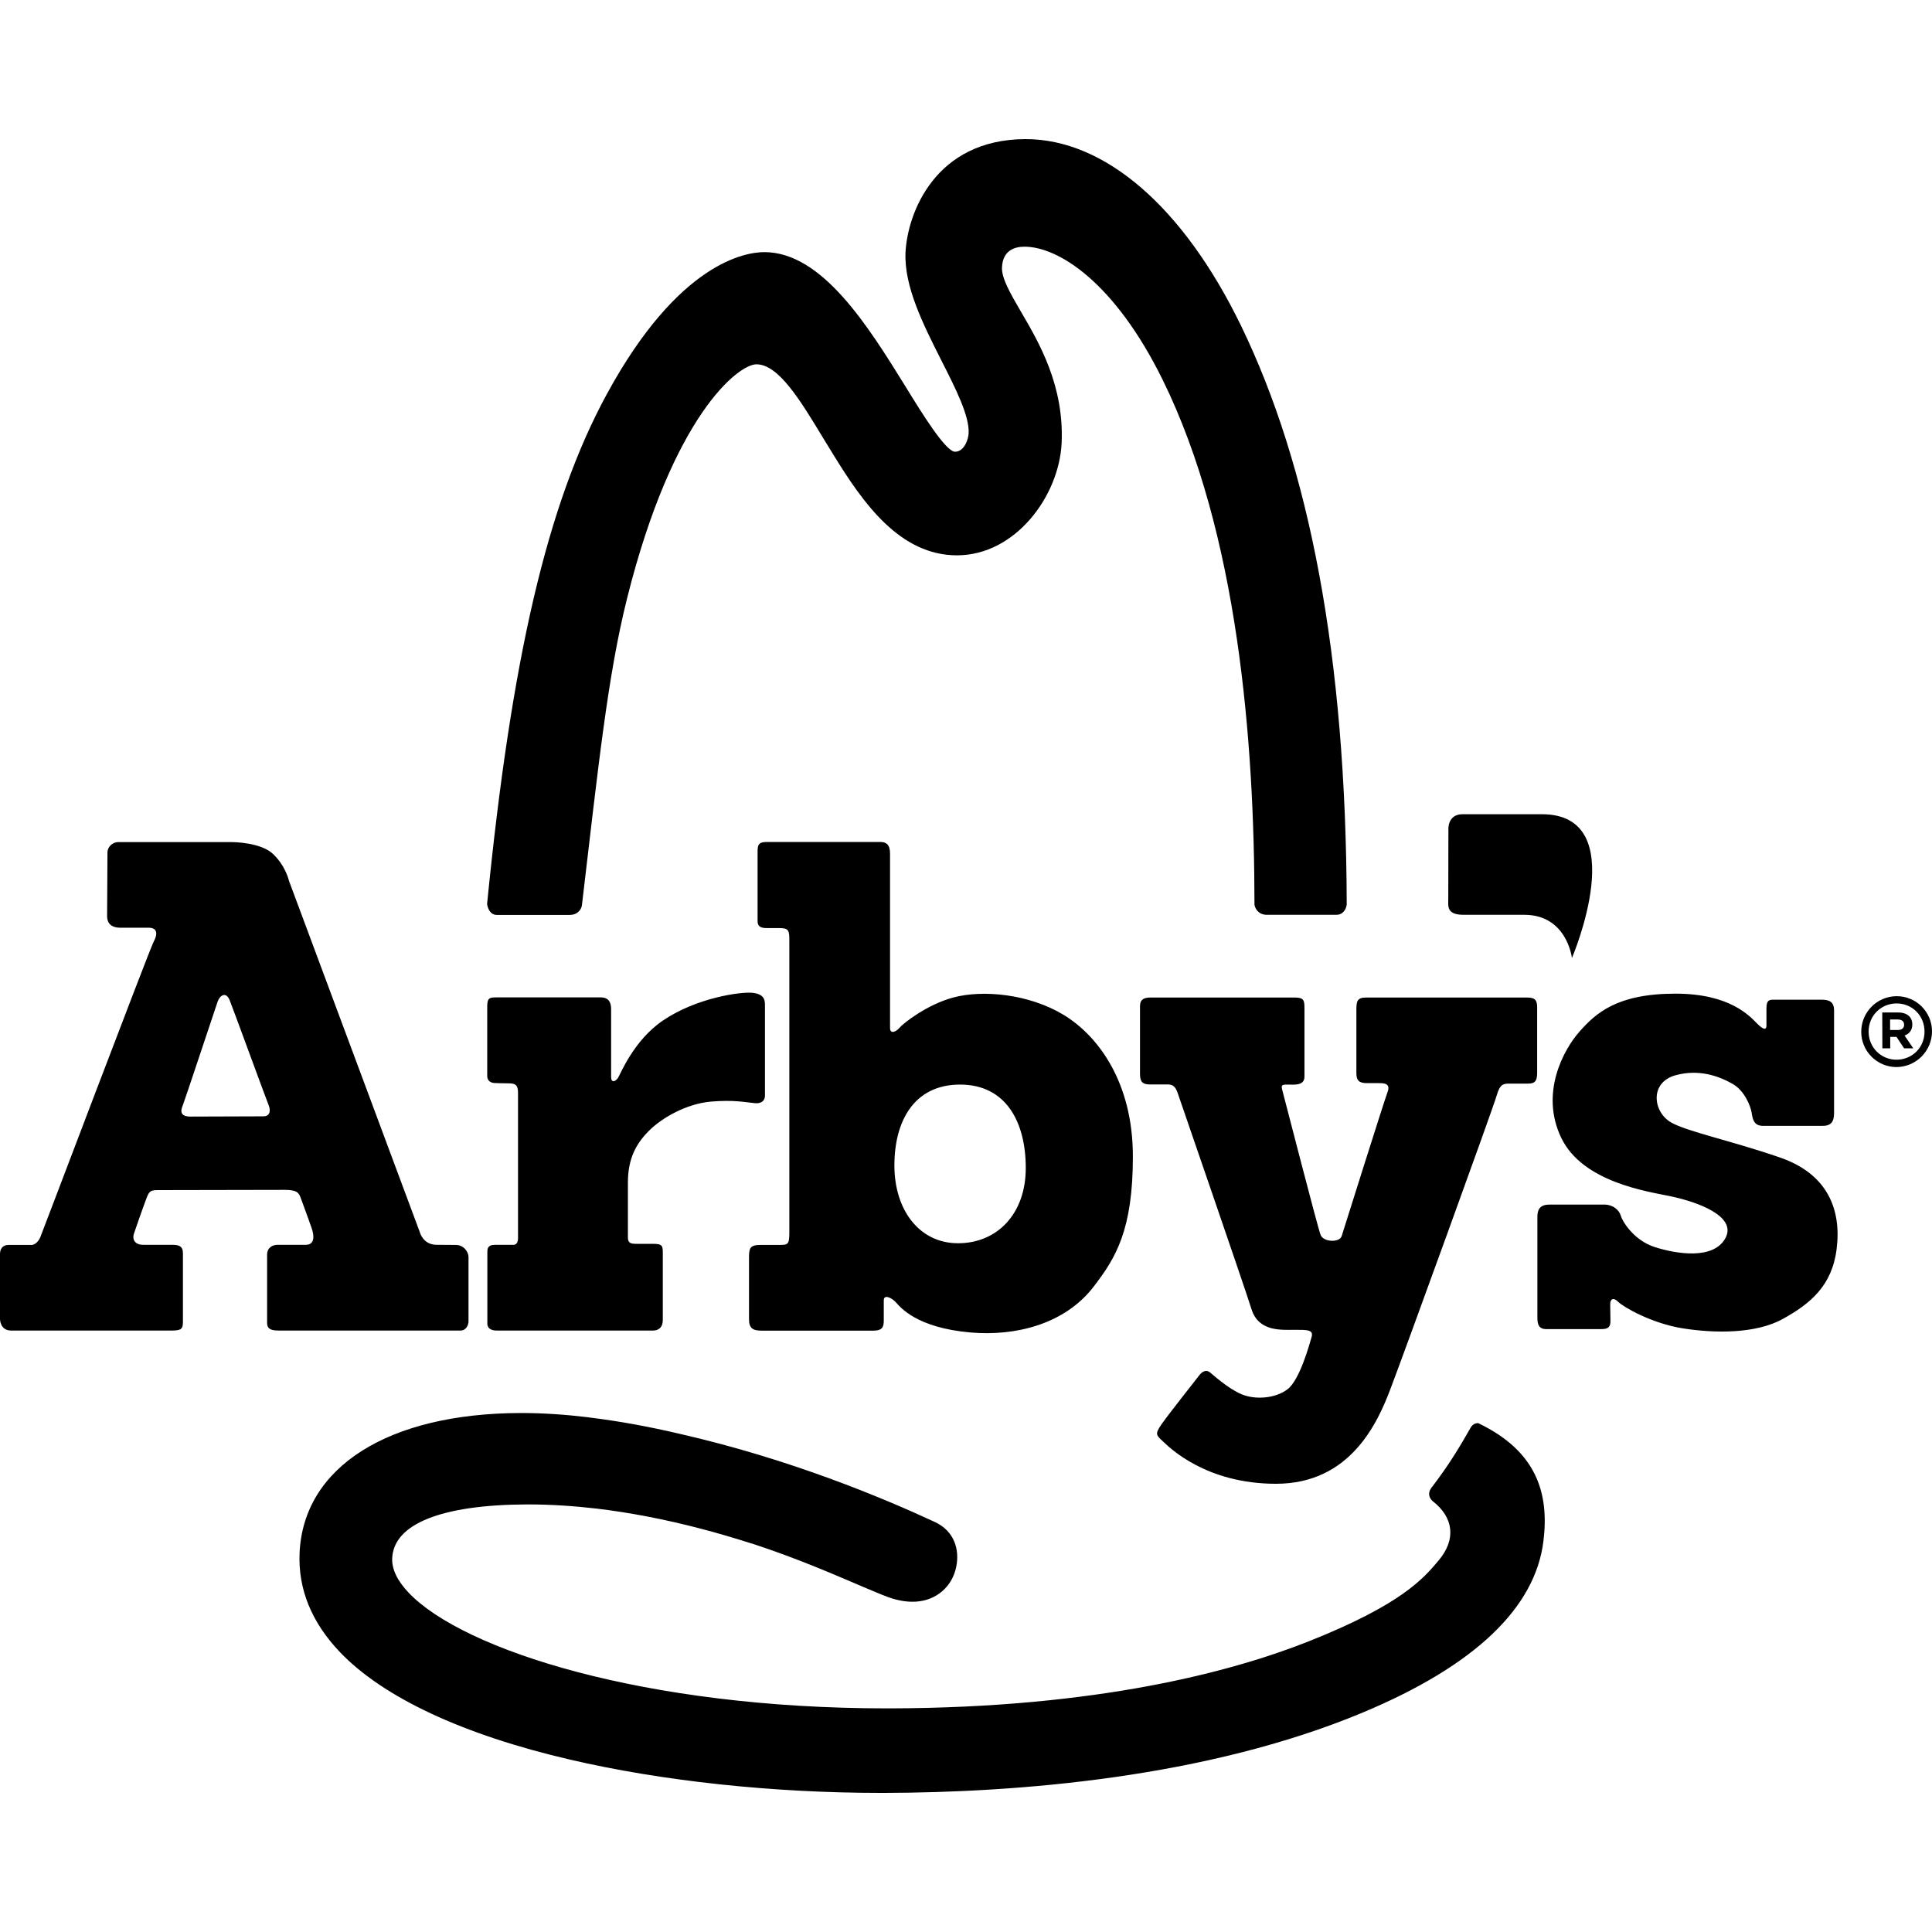 <?xml version="1.0" encoding="utf-8"?>
<!-- Generator: Adobe Illustrator 19.2.1, SVG Export Plug-In . SVG Version: 6.00 Build 0)  -->
<svg version="1.1" id="Layer_2" xmlns="http://www.w3.org/2000/svg" xmlns:xlink="http://www.w3.org/1999/xlink" x="0px" y="0px"
	 viewBox="0 0 16 16" style="enable-background:new 0 0 16 16;" xml:space="preserve">
<g>
	<path d="M15.189,9.218V8.37c0-0.077-0.042-0.091-0.107-0.091H14.68c-0.045,0-0.051,0.027-0.051,0.08v0.133
		c0,0.042-0.028,0.035-0.078-0.016c-0.059-0.059-0.222-0.247-0.675-0.247c-0.486,0-0.66,0.162-0.795,0.314
		c-0.135,0.152-0.329,0.513-0.151,0.881c0.178,0.368,0.715,0.443,0.905,0.483c0.225,0.047,0.552,0.166,0.454,0.347
		c-0.098,0.181-0.406,0.131-0.584,0.074c-0.178-0.057-0.271-0.218-0.282-0.259c-0.014-0.05-0.066-0.093-0.135-0.093h-0.456
		c-0.081,0-0.1,0.043-0.1,0.101v0.834c0,0.056,0.011,0.096,0.073,0.096h0.461c0.061,0,0.071-0.027,0.071-0.069
		c0-0.042-0.002-0.091-0.002-0.136s0.026-0.061,0.067-0.02c0.041,0.041,0.275,0.178,0.535,0.219c0.26,0.041,0.603,0.047,0.829-0.079
		c0.226-0.125,0.406-0.274,0.444-0.577c0.042-0.331-0.077-0.624-0.469-0.759c-0.392-0.136-0.767-0.214-0.901-0.29
		c-0.152-0.087-0.18-0.331,0.035-0.391c0.193-0.053,0.358,0.005,0.475,0.072c0.098,0.056,0.147,0.183,0.156,0.236
		c0.009,0.053,0.016,0.111,0.096,0.111h0.48C15.159,9.327,15.189,9.296,15.189,9.218 M13.018,7.934c0,0,0.51-1.191-0.249-1.191
		h-0.656c-0.125,0-0.118,0.123-0.118,0.123s-0.001,0.508-0.001,0.575c0,0.061-0.018,0.135,0.127,0.135h0.502
		C12.978,7.576,13.018,7.934,13.018,7.934 M12.645,8.261h-1.329c-0.076,0-0.083,0.029-0.083,0.101v0.525
		c0,0.057,0.018,0.083,0.086,0.083h0.101c0.044,0,0.098,0.003,0.071,0.074s-0.362,1.136-0.38,1.193
		c-0.018,0.056-0.15,0.05-0.174-0.009c-0.024-0.059-0.3-1.136-0.315-1.19c-0.015-0.053-0.009-0.056,0.042-0.056
		c0.051,0,0.139,0.012,0.139-0.065v-0.57c0-0.065-0.007-0.086-0.083-0.086H9.53c-0.099,0-0.089,0.053-0.089,0.112v0.522
		c0,0.067,0.024,0.086,0.083,0.086h0.119c0.045,0,0.083-0.009,0.11,0.071c0.027,0.08,0.552,1.599,0.611,1.789
		c0.059,0.19,0.248,0.172,0.363,0.172c0.101,0,0.152-0.001,0.135,0.06c-0.018,0.062-0.098,0.355-0.199,0.432
		c-0.101,0.077-0.267,0.089-0.38,0.042c-0.113-0.047-0.239-0.163-0.263-0.182c-0.024-0.019-0.056-0.016-0.086,0.022
		c-0.03,0.039-0.248,0.314-0.311,0.403c-0.063,0.089-0.047,0.095,0.009,0.148c0.056,0.053,0.357,0.35,0.935,0.35
		c0.617,0,0.843-0.507,0.949-0.788c0.107-0.28,0.853-2.333,0.879-2.428c0.027-0.095,0.056-0.098,0.107-0.098h0.154
		c0.06,0,0.074-0.027,0.074-0.092V8.347C12.731,8.281,12.712,8.261,12.645,8.261 M11.153,7.49c-0.006-2.061-0.309-3.626-0.877-4.796
		C9.799,1.714,9.15,1.152,8.493,1.152C7.743,1.154,7.515,1.767,7.499,2.091C7.487,2.373,7.645,2.686,7.798,2.989
		c0.119,0.234,0.23,0.455,0.224,0.598C8.021,3.628,7.99,3.741,7.909,3.741c-0.077,0-0.277-0.323-0.408-0.537
		C7.193,2.707,6.811,2.088,6.33,2.088c-0.156,0-0.71,0.085-1.303,1.173C4.53,4.173,4.235,5.458,4.034,7.485
		c0.003,0.032,0.024,0.092,0.08,0.092h0.603c0.072,0,0.098-0.051,0.102-0.079c0.138-1.168,0.214-1.9,0.373-2.538
		c0.38-1.523,0.924-1.943,1.072-1.943c0.184,0,0.364,0.298,0.555,0.614C6.846,3.675,6.874,3.72,6.902,3.766
		c0.247,0.403,0.551,0.833,1.024,0.833c0.484-0.001,0.845-0.491,0.866-0.93c0.021-0.476-0.186-0.83-0.337-1.088
		C8.369,2.433,8.294,2.305,8.298,2.215c0.006-0.142,0.105-0.172,0.186-0.172c0.278,0,0.744,0.289,1.145,1.103
		c0.626,1.273,0.759,3,0.76,4.346c0.004,0.029,0.031,0.084,0.102,0.084h0.574C11.128,7.577,11.15,7.521,11.153,7.49 M3.88,10.943
		v-0.534c0-0.04-0.039-0.099-0.105-0.099c-0.024,0-0.138-0.001-0.159-0.001c-0.113,0-0.139-0.104-0.139-0.104L2.393,7.294
		c0,0-0.026-0.12-0.13-0.22c-0.104-0.101-0.342-0.1-0.342-0.1H0.979c-0.051,0-0.089,0.044-0.089,0.084
		c0,0.04-0.003,0.482-0.003,0.53s0.024,0.095,0.111,0.095h0.233c0.076,0,0.074,0.056,0.042,0.115
		c-0.033,0.059-0.929,2.426-0.94,2.45c-0.034,0.072-0.081,0.062-0.081,0.062H0.074C-0.005,10.309,0,10.386,0,10.386v0.538
		c0,0,0,0.095,0.092,0.095h1.335c0.086,0,0.088-0.023,0.088-0.083V10.38c0-0.062-0.035-0.071-0.091-0.071H1.186
		c-0.071,0-0.091-0.046-0.078-0.089c0.005-0.017,0.082-0.237,0.106-0.299c0.024-0.062,0.036-0.065,0.104-0.065l1.043-0.002
		c0.11,0,0.116,0.033,0.131,0.071c0.015,0.039,0.072,0.198,0.086,0.237c0.04,0.113,0.003,0.147-0.045,0.147H2.298
		c-0.036,0-0.086,0.019-0.086,0.083v0.562c0,0.045,0.021,0.065,0.095,0.065h1.507C3.861,11.019,3.88,10.972,3.88,10.943 M2.18,9.245
		L1.576,9.247c-0.089,0-0.079-0.053-0.064-0.088c0.015-0.036,0.273-0.815,0.291-0.866c0.018-0.05,0.068-0.083,0.098-0.012
		c0.029,0.071,0.306,0.83,0.324,0.872C2.242,9.195,2.239,9.245,2.18,9.245 M6.274,7.058v0.57c0,0.04,0.02,0.058,0.075,0.058h0.108
		c0.076,0,0.08,0.022,0.08,0.102v2.412c0,0.107-0.009,0.11-0.085,0.11H6.296c-0.083,0-0.093,0.028-0.093,0.099v0.516
		c0,0.075,0.031,0.095,0.107,0.095H7.23c0.081,0,0.089-0.033,0.089-0.086v-0.165c0-0.053,0.065-0.022,0.1,0.016
		c0.035,0.038,0.168,0.211,0.619,0.25c0.369,0.032,0.777-0.066,1.018-0.378c0.184-0.239,0.326-0.469,0.326-1.08
		c0-0.611-0.285-0.997-0.573-1.172C8.522,8.231,8.139,8.195,7.894,8.261C7.675,8.32,7.479,8.476,7.451,8.51
		c-0.027,0.033-0.08,0.059-0.08,0.003V7.068c0-0.074-0.033-0.095-0.079-0.095H6.348C6.279,6.973,6.274,7,6.274,7.058 M7.407,9.652
		c0-0.368,0.163-0.67,0.544-0.67c0.381,0,0.544,0.311,0.544,0.691c0,0.38-0.237,0.623-0.561,0.623
		C7.612,10.296,7.407,10.019,7.407,9.652 M4.29,10.243c0,0,0.006,0.066-0.037,0.066H4.101c-0.066,0-0.065,0.036-0.065,0.064v0.585
		c0,0-0.008,0.061,0.077,0.061h1.296c0.042,0,0.08-0.024,0.08-0.086v-0.555c0-0.059-0.003-0.077-0.077-0.077H5.292
		c-0.056,0-0.092,0.003-0.092-0.053V9.794c0-0.202,0.07-0.325,0.175-0.43c0.105-0.105,0.308-0.223,0.512-0.241
		C6.08,9.107,6.167,9.128,6.252,9.136c0.053,0.005,0.083-0.02,0.083-0.062V8.32c0-0.045-0.012-0.088-0.104-0.098
		c-0.092-0.01-0.462,0.039-0.743,0.231C5.244,8.62,5.138,8.898,5.117,8.928C5.096,8.958,5.061,8.97,5.061,8.919V8.358
		c0-0.056-0.019-0.098-0.086-0.098H4.112c-0.053,0-0.077,0.001-0.077,0.073V8.91c0,0.059,0.059,0.059,0.059,0.059
		s0.068,0.003,0.122,0.003c0.053,0,0.074,0.015,0.074,0.077L4.29,10.243L4.29,10.243z M2.481,12.862
		c-0.013,0.299,0.1,0.575,0.335,0.821c0.359,0.375,1.018,0.683,1.903,0.889c0.764,0.178,1.679,0.276,2.575,0.276h0.033
		c1.088-0.003,2.658-0.122,3.96-0.666c0.928-0.388,1.427-0.867,1.495-1.419c0.049-0.396-0.056-0.746-0.54-0.977
		c0,0-0.04-0.004-0.062,0.036c-0.095,0.168-0.188,0.32-0.324,0.497c-0.051,0.066,0.009,0.113,0.009,0.113
		c0.174,0.135,0.195,0.317,0.05,0.49c-0.128,0.153-0.312,0.367-1.077,0.671c-0.631,0.25-1.744,0.55-3.461,0.555l-0.034,0
		c-1.998,0-3.504-0.481-3.958-0.957c-0.095-0.1-0.141-0.196-0.137-0.286c0.012-0.285,0.408-0.443,1.114-0.446h0.012
		c0.191,0,0.382,0.013,0.571,0.035c0.142,0.017,0.278,0.039,0.41,0.064c0.303,0.058,0.597,0.137,0.873,0.226v-0.001
		c0.399,0.131,0.71,0.27,0.918,0.358c0.12,0.051,0.199,0.084,0.243,0.097c0.069,0.021,0.135,0.03,0.195,0.026l0.003,0
		c0.168-0.011,0.299-0.124,0.332-0.288c0.029-0.142-0.014-0.296-0.178-0.372c-0.431-0.2-1.198-0.521-2.105-0.728
		c-0.254-0.06-0.508-0.107-0.755-0.137c-0.001,0-0.003,0-0.004-0.001l0,0C4.687,11.715,4.5,11.702,4.32,11.702H4.31
		C3.213,11.705,2.512,12.15,2.481,12.862"/>
	<g>
		<g>
			<path d="M15.708,8.25c-0.162,0-0.294,0.131-0.294,0.295c0,0.161,0.131,0.292,0.292,0.292C15.868,8.836,16,8.704,16,8.541
				C16,8.38,15.869,8.25,15.708,8.25z M15.706,8.776c-0.129,0-0.231-0.102-0.231-0.233c0-0.131,0.102-0.233,0.232-0.233
				c0.13,0,0.231,0.102,0.231,0.233C15.939,8.673,15.837,8.776,15.706,8.776z"/>
			<path d="M15.588,8.385h0.132c0.04,0,0.071,0.011,0.092,0.032c0.016,0.016,0.025,0.039,0.025,0.065v0.002
				c0,0.048-0.026,0.078-0.064,0.092l0.072,0.106h-0.076l-0.063-0.095h-0.002h-0.05v0.095h-0.065L15.588,8.385L15.588,8.385z
				 M15.718,8.53c0.033,0,0.051-0.018,0.051-0.042V8.486c0-0.028-0.02-0.043-0.052-0.043h-0.064V8.53L15.718,8.53L15.718,8.53z"/>
		</g>
	</g>
</g>
</svg>
